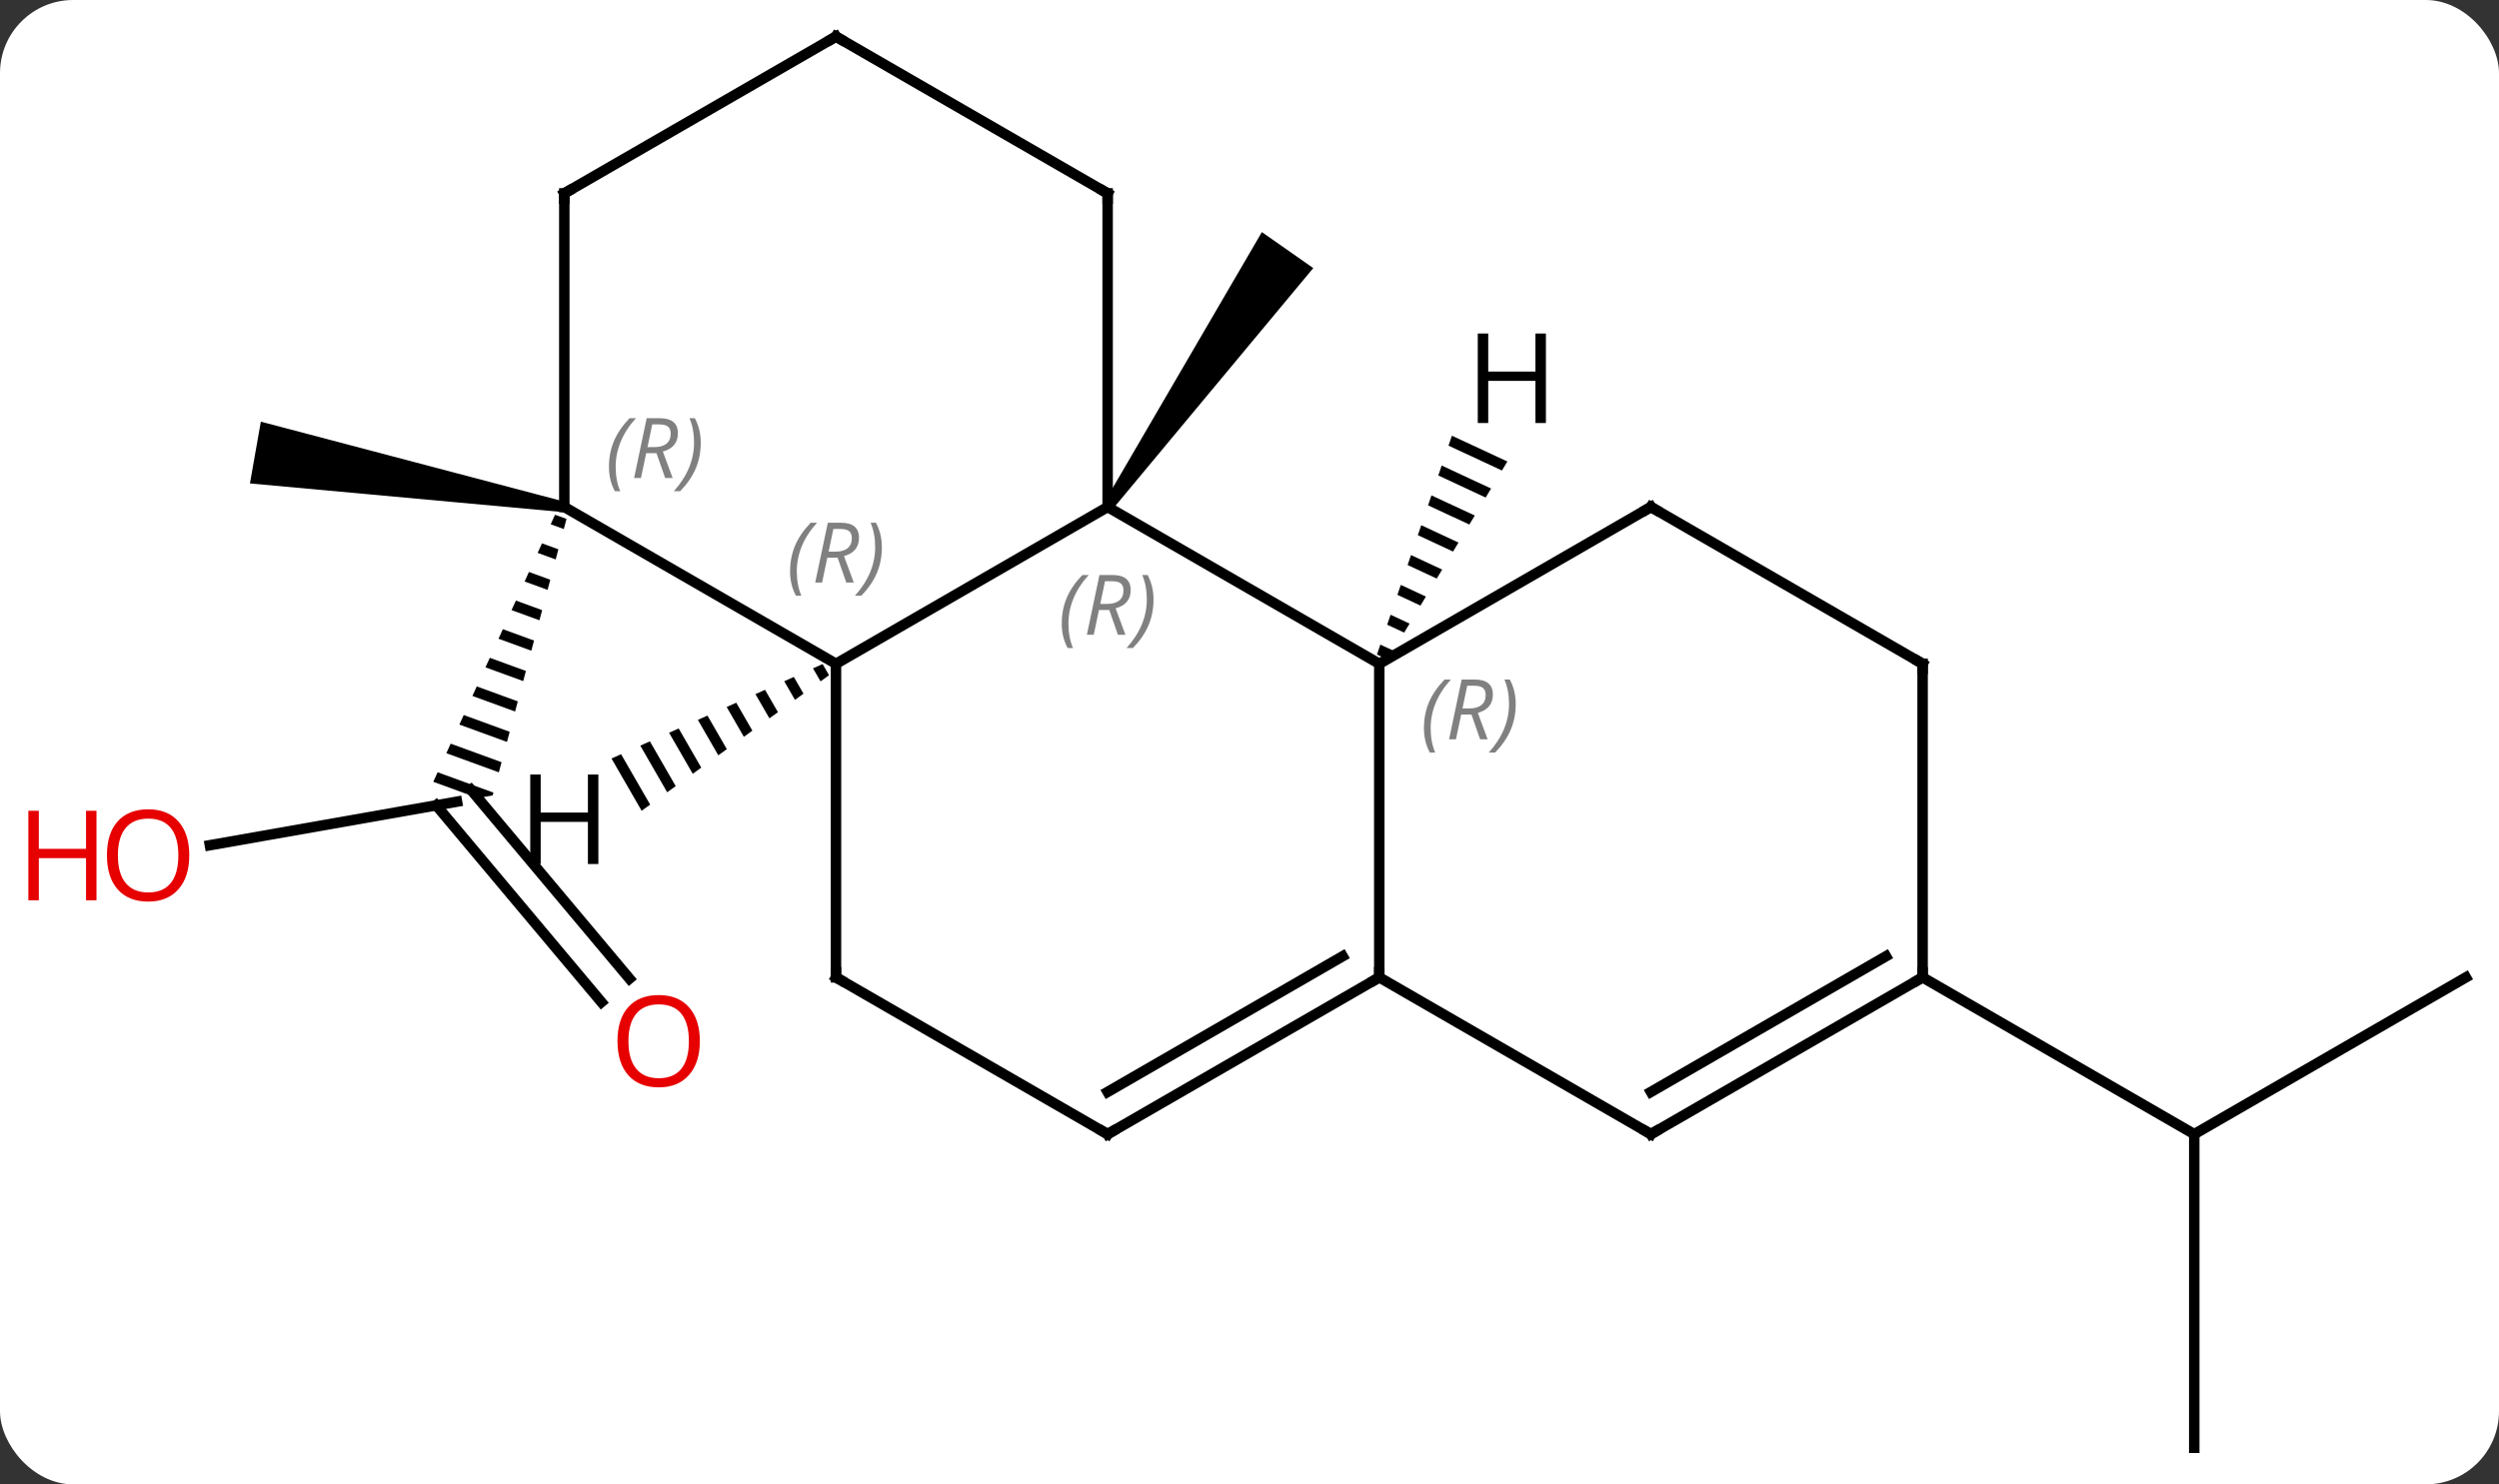 <svg width="239" viewBox="0 0 239 142" style="fill-opacity:1; color-rendering:auto; color-interpolation:auto; text-rendering:auto; stroke:black; stroke-linecap:square; stroke-miterlimit:10; shape-rendering:auto; stroke-opacity:1; fill:black; stroke-dasharray:none; font-weight:normal; stroke-width:1; font-family:'Open Sans'; font-style:normal; stroke-linejoin:miter; font-size:12; stroke-dashoffset:0; image-rendering:auto;" height="142" class="cas-substance-image" xmlns:xlink="http://www.w3.org/1999/xlink" xmlns="http://www.w3.org/2000/svg"><rect x="0" y="0" width="239" height="142" fill="#333333" stroke="none"/><svg class="cas-substance-single-component"><rect y="0" x="0" width="239" stroke="none" ry="7" rx="7" height="142" fill="white" class="cas-substance-group"/><svg y="0" x="0" width="239" viewBox="0 0 239 142" style="fill:black;" height="142" class="cas-substance-single-component-image"><svg><g><g transform="translate(125,71)" style="text-rendering:geometricPrecision; color-rendering:optimizeQuality; color-interpolation:linearRGB; stroke-linecap:butt; image-rendering:optimizeQuality;"><path style="stroke:none;" d="M-18.658 -22.213 L-19.478 -22.787 L-4.317 -48.797 L0.598 -45.355 Z"/><line y2="9.858" y1="5.691" x2="-104.928" x1="-81.291" style="fill:none;"/><line y2="24.87" y1="6.042" x2="-67.481" x1="-83.281" style="fill:none;"/><line y2="22.621" y1="4.566" x2="-64.8" x1="-79.951" style="fill:none;"/><path style="stroke:none;" d="M-71.917 -21.759 L-72.332 -20.846 L-71.079 -20.389 L-71.079 -20.389 L-70.82 -21.359 L-70.82 -21.359 L-71.917 -21.759 ZM-73.164 -19.021 L-73.58 -18.109 L-71.856 -17.48 L-71.597 -18.45 L-71.597 -18.45 L-73.164 -19.021 ZM-74.412 -16.284 L-74.828 -15.372 L-72.632 -14.571 L-72.373 -15.54 L-74.412 -16.284 ZM-75.66 -13.547 L-76.076 -12.634 L-73.409 -11.661 L-73.15 -12.631 L-73.15 -12.631 L-75.66 -13.547 ZM-76.907 -10.809 L-77.323 -9.897 L-74.185 -8.752 L-73.926 -9.722 L-73.926 -9.722 L-76.907 -10.809 ZM-78.155 -8.072 L-78.571 -7.159 L-74.962 -5.843 L-74.703 -6.812 L-78.155 -8.072 ZM-79.403 -5.334 L-79.819 -4.422 L-75.738 -2.933 L-75.479 -3.903 L-79.403 -5.334 ZM-80.651 -2.597 L-81.067 -1.685 L-76.515 -0.024 L-76.256 -0.994 L-80.651 -2.597 ZM-81.898 0.141 L-82.314 1.053 L-77.291 2.885 L-77.032 1.915 L-81.898 0.141 ZM-83.146 2.878 L-83.562 3.79 L-79.309 5.342 L-77.88 5.09 L-77.88 5.09 L-77.809 4.825 L-83.146 2.878 Z"/><path style="stroke:none;" d="M-70.944 -22.992 L-71.118 -22.008 L-101.096 -24.754 L-100.054 -30.662 Z"/><line y2="22.5" y1="37.5" x2="110.835" x1="84.855" style="fill:none;"/><line y2="67.5" y1="37.5" x2="84.855" x1="84.855" style="fill:none;"/><line y2="22.5" y1="37.5" x2="58.875" x1="84.855" style="fill:none;"/><line y2="-22.5" y1="-7.5" x2="-19.068" x1="-45.048" style="fill:none;"/><line y2="-22.5" y1="-7.5" x2="-71.031" x1="-45.048" style="fill:none;"/><line y2="22.5" y1="-7.5" x2="-45.048" x1="-45.048" style="fill:none;"/><line y2="-7.5" y1="-22.5" x2="6.912" x1="-19.068" style="fill:none;"/><line y2="-52.5" y1="-22.5" x2="-19.068" x1="-19.068" style="fill:none;"/><line y2="-52.5" y1="-22.5" x2="-71.031" x1="-71.031" style="fill:none;"/><line y2="37.5" y1="22.5" x2="-19.068" x1="-45.048" style="fill:none;"/><line y2="22.5" y1="-7.5" x2="6.912" x1="6.912" style="fill:none;"/><line y2="-22.5" y1="-7.5" x2="32.892" x1="6.912" style="fill:none;"/><line y2="-67.5" y1="-52.5" x2="-45.051" x1="-19.068" style="fill:none;"/><line y2="-67.5" y1="-52.5" x2="-45.051" x1="-71.031" style="fill:none;"/><line y2="22.5" y1="37.5" x2="6.912" x1="-19.068" style="fill:none;"/><line y2="20.479" y1="33.459" x2="3.412" x1="-19.068" style="fill:none;"/><line y2="37.5" y1="22.5" x2="32.892" x1="6.912" style="fill:none;"/><line y2="-7.5" y1="-22.5" x2="58.875" x1="32.892" style="fill:none;"/><line y2="22.5" y1="37.5" x2="58.875" x1="32.892" style="fill:none;"/><line y2="20.479" y1="33.459" x2="55.375" x1="32.892" style="fill:none;"/><line y2="22.5" y1="-7.5" x2="58.875" x1="58.875" style="fill:none;"/><path style="stroke:none;" d="M-46.326 -7.473 L-47.244 -7.062 L-46.526 -5.817 L-45.711 -6.407 L-46.326 -7.473 ZM-49.079 -6.241 L-49.997 -5.83 L-48.97 -4.049 L-48.155 -4.638 L-49.079 -6.241 ZM-51.833 -5.009 L-52.751 -4.598 L-51.414 -2.28 L-50.599 -2.87 L-51.833 -5.009 ZM-54.586 -3.776 L-55.504 -3.366 L-53.858 -0.512 L-53.044 -1.101 L-54.586 -3.776 ZM-57.34 -2.544 L-58.257 -2.133 L-56.303 1.257 L-55.488 0.667 L-57.34 -2.544 ZM-60.093 -1.312 L-61.011 -0.901 L-58.747 3.025 L-57.932 2.436 L-60.093 -1.312 ZM-62.846 -0.08 L-63.764 0.331 L-61.191 4.793 L-60.376 4.204 L-62.846 -0.08 ZM-65.6 1.153 L-66.518 1.563 L-63.635 6.562 L-62.82 5.972 L-65.6 1.153 Z"/><path style="stroke:none;" d="M13.859 -29.32 L13.533 -28.369 L13.533 -28.369 L18.644 -25.99 L18.644 -25.99 L19.163 -26.851 L19.163 -26.851 L13.859 -29.32 ZM12.881 -26.465 L12.556 -25.514 L12.556 -25.514 L17.085 -23.405 L17.085 -23.405 L17.605 -24.267 L17.605 -24.267 L12.881 -26.465 ZM11.904 -23.61 L11.578 -22.659 L11.578 -22.659 L15.526 -20.821 L15.526 -20.821 L16.046 -21.682 L16.046 -21.682 L11.904 -23.61 ZM10.926 -20.755 L10.6 -19.804 L10.6 -19.804 L13.967 -18.236 L13.967 -18.236 L14.487 -19.098 L14.487 -19.098 L10.926 -20.755 ZM9.948 -17.9 L9.622 -16.949 L9.622 -16.949 L12.409 -15.652 L12.928 -16.513 L12.928 -16.513 L9.948 -17.9 ZM8.97 -15.045 L8.645 -14.094 L10.85 -13.067 L10.85 -13.067 L11.37 -13.929 L8.97 -15.045 ZM7.993 -12.19 L7.667 -11.239 L7.667 -11.239 L9.291 -10.482 L9.291 -10.482 L9.811 -11.344 L9.811 -11.344 L7.993 -12.19 ZM7.015 -9.335 L6.689 -8.384 L6.689 -8.384 L7.733 -7.898 L7.733 -7.898 L8.252 -8.759 L8.252 -8.759 L7.015 -9.335 Z"/></g><g transform="translate(125,71)" style="fill:rgb(230,0,0); text-rendering:geometricPrecision; color-rendering:optimizeQuality; image-rendering:optimizeQuality; font-family:'Open Sans'; stroke:rgb(230,0,0); color-interpolation:linearRGB;"><path style="stroke:none;" d="M-106.897 10.829 Q-106.897 12.891 -107.937 14.071 Q-108.976 15.251 -110.819 15.251 Q-112.71 15.251 -113.741 14.086 Q-114.772 12.922 -114.772 10.813 Q-114.772 8.719 -113.741 7.571 Q-112.71 6.422 -110.819 6.422 Q-108.96 6.422 -107.929 7.594 Q-106.897 8.766 -106.897 10.829 ZM-113.726 10.829 Q-113.726 12.563 -112.983 13.469 Q-112.241 14.376 -110.819 14.376 Q-109.397 14.376 -108.671 13.477 Q-107.944 12.579 -107.944 10.829 Q-107.944 9.094 -108.671 8.204 Q-109.397 7.313 -110.819 7.313 Q-112.241 7.313 -112.983 8.211 Q-113.726 9.11 -113.726 10.829 Z"/><path style="stroke:none;" d="M-115.772 15.126 L-116.772 15.126 L-116.772 11.094 L-121.288 11.094 L-121.288 15.126 L-122.288 15.126 L-122.288 6.563 L-121.288 6.563 L-121.288 10.204 L-116.772 10.204 L-116.772 6.563 L-115.772 6.563 L-115.772 15.126 Z"/><path style="stroke:none;" d="M-58.069 28.601 Q-58.069 30.663 -59.109 31.843 Q-60.148 33.023 -61.991 33.023 Q-63.882 33.023 -64.913 31.858 Q-65.945 30.694 -65.945 28.585 Q-65.945 26.491 -64.913 25.343 Q-63.882 24.194 -61.991 24.194 Q-60.132 24.194 -59.101 25.366 Q-58.069 26.538 -58.069 28.601 ZM-64.898 28.601 Q-64.898 30.335 -64.155 31.241 Q-63.413 32.148 -61.991 32.148 Q-60.569 32.148 -59.843 31.249 Q-59.116 30.351 -59.116 28.601 Q-59.116 26.866 -59.843 25.976 Q-60.569 25.085 -61.991 25.085 Q-63.413 25.085 -64.155 25.983 Q-64.898 26.882 -64.898 28.601 Z"/></g><g transform="translate(125,71)" style="font-size:8.4px; fill:gray; text-rendering:geometricPrecision; image-rendering:optimizeQuality; color-rendering:optimizeQuality; font-family:'Open Sans'; font-style:italic; stroke:gray; color-interpolation:linearRGB;"><path style="stroke:none;" d="M-49.437 -16.336 Q-49.437 -17.664 -48.968 -18.789 Q-48.499 -19.914 -47.468 -20.992 L-46.859 -20.992 Q-47.828 -19.93 -48.312 -18.758 Q-48.796 -17.586 -48.796 -16.352 Q-48.796 -15.023 -48.359 -14.008 L-48.874 -14.008 Q-49.437 -15.039 -49.437 -16.336 ZM-45.877 -17.648 L-46.377 -15.273 L-47.033 -15.273 L-45.83 -20.992 L-44.58 -20.992 Q-42.846 -20.992 -42.846 -19.555 Q-42.846 -18.195 -44.283 -17.805 L-43.346 -15.273 L-44.064 -15.273 L-44.892 -17.648 L-45.877 -17.648 ZM-45.299 -20.398 Q-45.689 -18.477 -45.752 -18.227 L-45.096 -18.227 Q-44.346 -18.227 -43.939 -18.555 Q-43.533 -18.883 -43.533 -19.508 Q-43.533 -19.977 -43.791 -20.188 Q-44.049 -20.398 -44.642 -20.398 L-45.299 -20.398 ZM-40.66 -18.648 Q-40.66 -17.32 -41.136 -16.188 Q-41.613 -15.055 -42.628 -14.008 L-43.238 -14.008 Q-41.3 -16.164 -41.3 -18.648 Q-41.3 -19.977 -41.738 -20.992 L-41.222 -20.992 Q-40.66 -19.93 -40.66 -18.648 Z"/><path style="stroke:none;" d="M-23.457 -11.336 Q-23.457 -12.664 -22.988 -13.789 Q-22.519 -14.914 -21.488 -15.992 L-20.878 -15.992 Q-21.847 -14.93 -22.332 -13.758 Q-22.816 -12.586 -22.816 -11.352 Q-22.816 -10.023 -22.378 -9.008 L-22.894 -9.008 Q-23.457 -10.039 -23.457 -11.336 ZM-19.897 -12.648 L-20.397 -10.273 L-21.053 -10.273 L-19.85 -15.992 L-18.6 -15.992 Q-16.865 -15.992 -16.865 -14.555 Q-16.865 -13.195 -18.303 -12.805 L-17.365 -10.273 L-18.084 -10.273 L-18.912 -12.648 L-19.897 -12.648 ZM-19.319 -15.398 Q-19.709 -13.477 -19.772 -13.227 L-19.115 -13.227 Q-18.365 -13.227 -17.959 -13.555 Q-17.553 -13.883 -17.553 -14.508 Q-17.553 -14.977 -17.811 -15.188 Q-18.069 -15.398 -18.662 -15.398 L-19.319 -15.398 ZM-14.679 -13.648 Q-14.679 -12.32 -15.156 -11.188 Q-15.633 -10.055 -16.648 -9.008 L-17.258 -9.008 Q-15.32 -11.164 -15.32 -13.648 Q-15.32 -14.977 -15.758 -15.992 L-15.242 -15.992 Q-14.679 -14.93 -14.679 -13.648 Z"/><path style="stroke:none;" d="M-66.76 -26.336 Q-66.76 -27.664 -66.291 -28.789 Q-65.822 -29.914 -64.791 -30.992 L-64.181 -30.992 Q-65.15 -29.93 -65.635 -28.758 Q-66.119 -27.586 -66.119 -26.352 Q-66.119 -25.024 -65.681 -24.008 L-66.197 -24.008 Q-66.76 -25.039 -66.76 -26.336 ZM-63.199 -27.649 L-63.699 -25.274 L-64.356 -25.274 L-63.153 -30.992 L-61.903 -30.992 Q-60.168 -30.992 -60.168 -29.555 Q-60.168 -28.195 -61.606 -27.805 L-60.668 -25.274 L-61.387 -25.274 L-62.215 -27.649 L-63.199 -27.649 ZM-62.621 -30.399 Q-63.012 -28.477 -63.074 -28.227 L-62.418 -28.227 Q-61.668 -28.227 -61.262 -28.555 Q-60.856 -28.883 -60.856 -29.508 Q-60.856 -29.977 -61.114 -30.188 Q-61.371 -30.399 -61.965 -30.399 L-62.621 -30.399 ZM-57.982 -28.649 Q-57.982 -27.32 -58.459 -26.188 Q-58.935 -25.055 -59.951 -24.008 L-60.56 -24.008 Q-58.623 -26.164 -58.623 -28.649 Q-58.623 -29.977 -59.06 -30.992 L-58.545 -30.992 Q-57.982 -29.93 -57.982 -28.649 Z"/></g><g transform="translate(125,71)" style="stroke-linecap:butt; font-size:8.4px; text-rendering:geometricPrecision; image-rendering:optimizeQuality; color-rendering:optimizeQuality; font-family:'Open Sans'; font-style:italic; color-interpolation:linearRGB; stroke-miterlimit:5;"><path style="fill:none;" d="M-45.048 22 L-45.048 22.5 L-44.615 22.75"/><path style="fill:gray; stroke:none;" d="M11.184 -1.336 Q11.184 -2.664 11.652 -3.789 Q12.121 -4.914 13.152 -5.992 L13.762 -5.992 Q12.793 -4.93 12.309 -3.758 Q11.824 -2.586 11.824 -1.352 Q11.824 -0.024 12.262 0.992 L11.746 0.992 Q11.184 -0.039 11.184 -1.336 ZM14.744 -2.648 L14.244 -0.274 L13.588 -0.274 L14.791 -5.992 L16.041 -5.992 Q17.775 -5.992 17.775 -4.555 Q17.775 -3.195 16.337 -2.805 L17.275 -0.274 L16.556 -0.274 L15.728 -2.648 L14.744 -2.648 ZM15.322 -5.399 Q14.931 -3.477 14.869 -3.227 L15.525 -3.227 Q16.275 -3.227 16.681 -3.555 Q17.087 -3.883 17.087 -4.508 Q17.087 -4.977 16.83 -5.188 Q16.572 -5.399 15.978 -5.399 L15.322 -5.399 ZM19.961 -3.648 Q19.961 -2.32 19.484 -1.188 Q19.008 -0.055 17.992 0.992 L17.383 0.992 Q19.32 -1.164 19.32 -3.648 Q19.32 -4.977 18.883 -5.992 L19.398 -5.992 Q19.961 -4.93 19.961 -3.648 Z"/><path style="fill:none;" d="M-19.068 -52 L-19.068 -52.5 L-19.501 -52.75"/><path style="fill:none;" d="M-71.031 -52 L-71.031 -52.5 L-70.598 -52.75"/><path style="fill:none;" d="M-19.501 37.25 L-19.068 37.5 L-18.635 37.25"/><path style="fill:none;" d="M6.479 22.75 L6.912 22.5 L6.912 22"/><path style="fill:none;" d="M32.459 -22.25 L32.892 -22.5 L33.325 -22.25"/><path style="fill:none;" d="M-44.618 -67.25 L-45.051 -67.5 L-45.484 -67.25"/><path style="fill:none;" d="M32.459 37.25 L32.892 37.5 L33.325 37.25"/><path style="fill:none;" d="M58.442 -7.75 L58.875 -7.5 L58.875 -7"/><path style="fill:none;" d="M58.442 22.75 L58.875 22.5 L58.875 22"/><path style="stroke:none;" d="M-67.773 11.656 L-68.773 11.656 L-68.773 7.625 L-73.289 7.625 L-73.289 11.656 L-74.289 11.656 L-74.289 3.094 L-73.289 3.094 L-73.289 6.734 L-68.773 6.734 L-68.773 3.094 L-67.773 3.094 L-67.773 11.656 Z"/><path style="stroke:none;" d="M22.848 -30.533 L21.848 -30.533 L21.848 -34.564 L17.332 -34.564 L17.332 -30.533 L16.332 -30.533 L16.332 -39.095 L17.332 -39.095 L17.332 -35.455 L21.848 -35.455 L21.848 -39.095 L22.848 -39.095 L22.848 -30.533 Z"/></g></g></svg></svg></svg></svg>